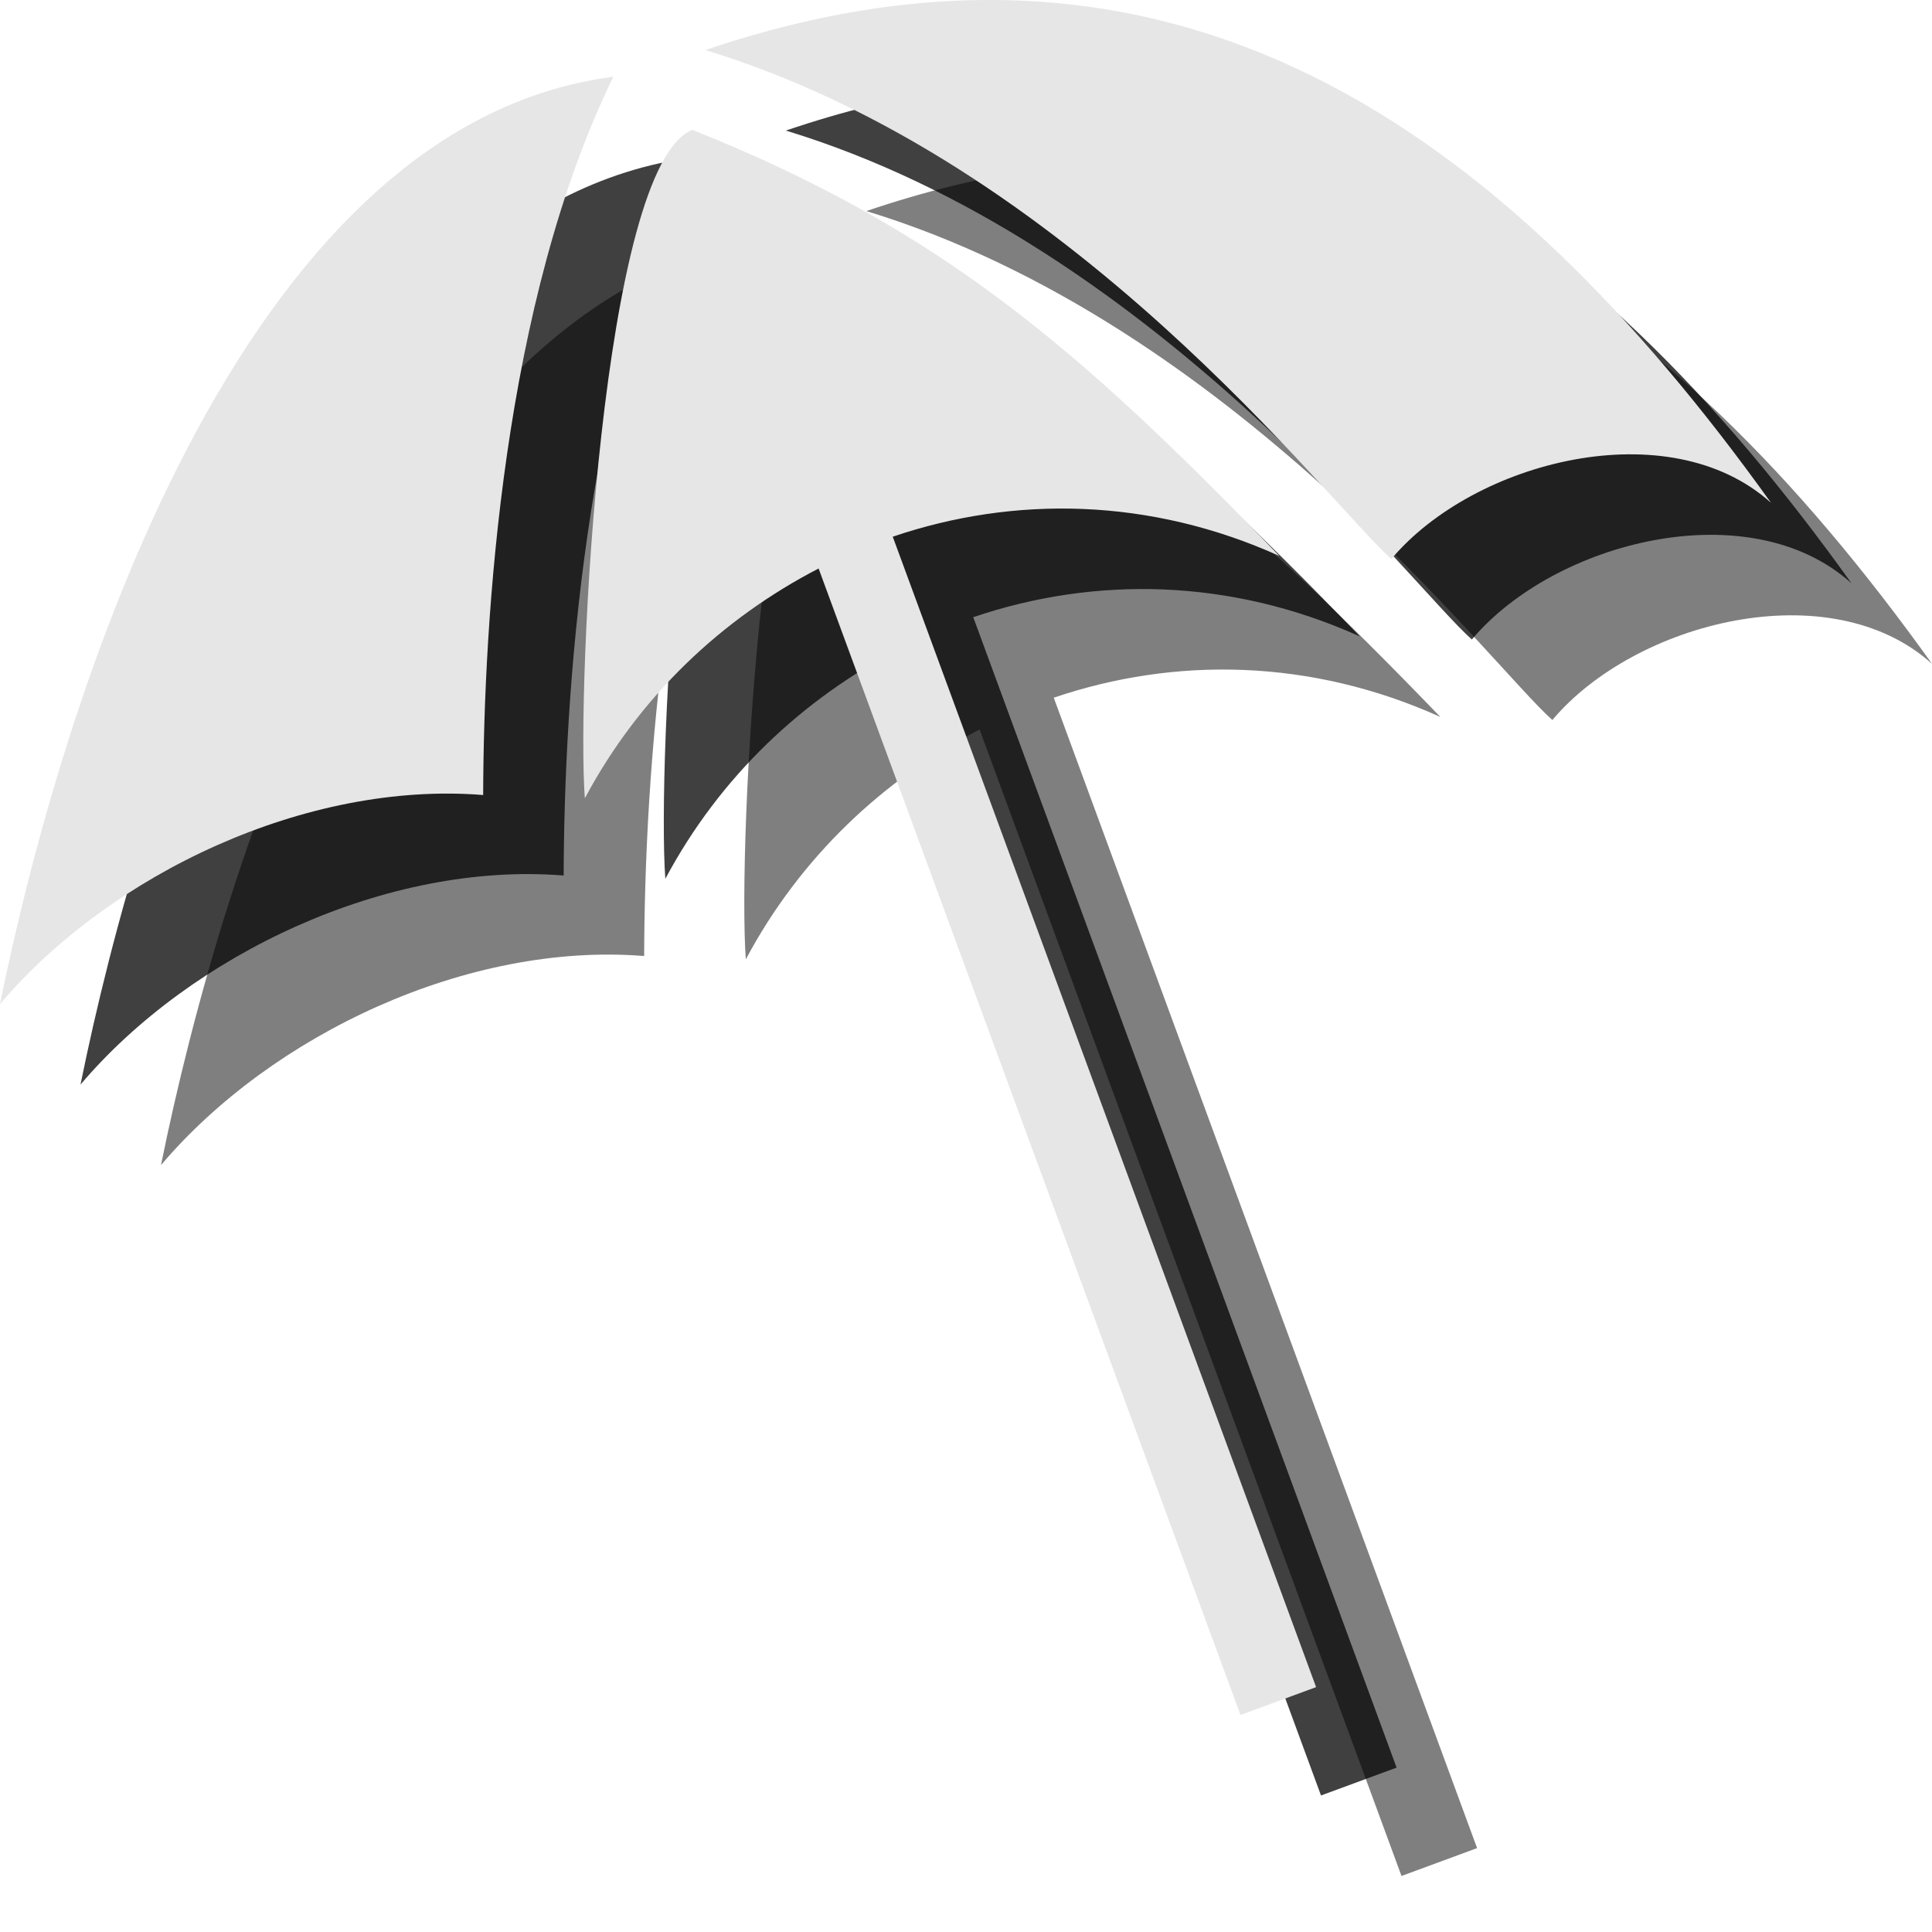 <?xml version="1.0" encoding="utf-8"?>
<!-- Generator: Adobe Illustrator 18.1.1, SVG Export Plug-In . SVG Version: 6.00 Build 0)  -->
<svg version="1.1" id="Layer_1" xmlns="http://www.w3.org/2000/svg" xmlns:xlink="http://www.w3.org/1999/xlink" x="0px" y="0px"
	 viewBox="0 0 24 24" enable-background="new 0 0 24 24" xml:space="preserve">
<g opacity="0.5">
	<path d="M19.284,8.944C20.309,7.726,22.731,7.104,24,8.246c-3.314-4.63-7.413-7.602-13.238-5.624
		C15.317,4.009,18.509,8.259,19.284,8.944"/>
	<path d="M2,14.473c1.377-1.623,3.812-2.773,6.002-2.597C8.009,9.67,8.248,5.76,9.619,2.954C4.948,3.552,2.754,10.753,2,14.473z"/>
	<path d="M18.349,22.958L13.09,8.667c1.508-0.512,3.195-0.486,4.802,0.239c-2.495-2.589-4.223-4.068-7.291-5.293
		c-1.128,0.446-1.441,6.896-1.336,8.304c0.679-1.274,1.711-2.237,2.904-2.855l5.241,14.242L18.349,22.958z"/>
</g>
<g opacity="0.75">
	<path d="M18.284,7.944C19.309,6.726,21.731,6.104,23,7.246c-3.314-4.63-7.413-7.602-13.238-5.624
		C14.317,3.009,17.509,7.259,18.284,7.944"/>
	<path d="M1,13.473c1.377-1.623,3.812-2.773,6.002-2.597C7.009,8.67,7.248,4.76,8.619,1.954C3.948,2.552,1.754,9.753,1,13.473z"/>
	<path d="M17.349,21.958L12.09,7.667c1.508-0.512,3.195-0.486,4.802,0.239c-2.495-2.589-4.223-4.068-7.291-5.293
		C8.473,3.059,8.16,9.509,8.265,10.917c0.679-1.274,1.711-2.237,2.904-2.855l5.241,14.242L17.349,21.958z"/>
</g>
<g>
	<path fill="#E6E6E6" d="M17.284,6.944C18.309,5.726,20.731,5.104,22,6.246c-3.314-4.63-7.413-7.602-13.238-5.624
		C13.317,2.009,16.509,6.259,17.284,6.944"/>
	<path fill="#E6E6E6" d="M0,12.473c1.377-1.623,3.812-2.773,6.002-2.597C6.009,7.67,6.248,3.76,7.619,0.954
		C2.948,1.552,0.754,8.753,0,12.473z"/>
	<path fill="#E6E6E6" d="M16.349,20.958L11.09,6.667c1.508-0.512,3.195-0.486,4.802,0.239c-2.495-2.589-4.223-4.068-7.291-5.293
		C7.473,2.059,7.16,8.509,7.265,9.917c0.679-1.274,1.711-2.237,2.904-2.855l5.241,14.242L16.349,20.958z"/>
</g>
</svg>
